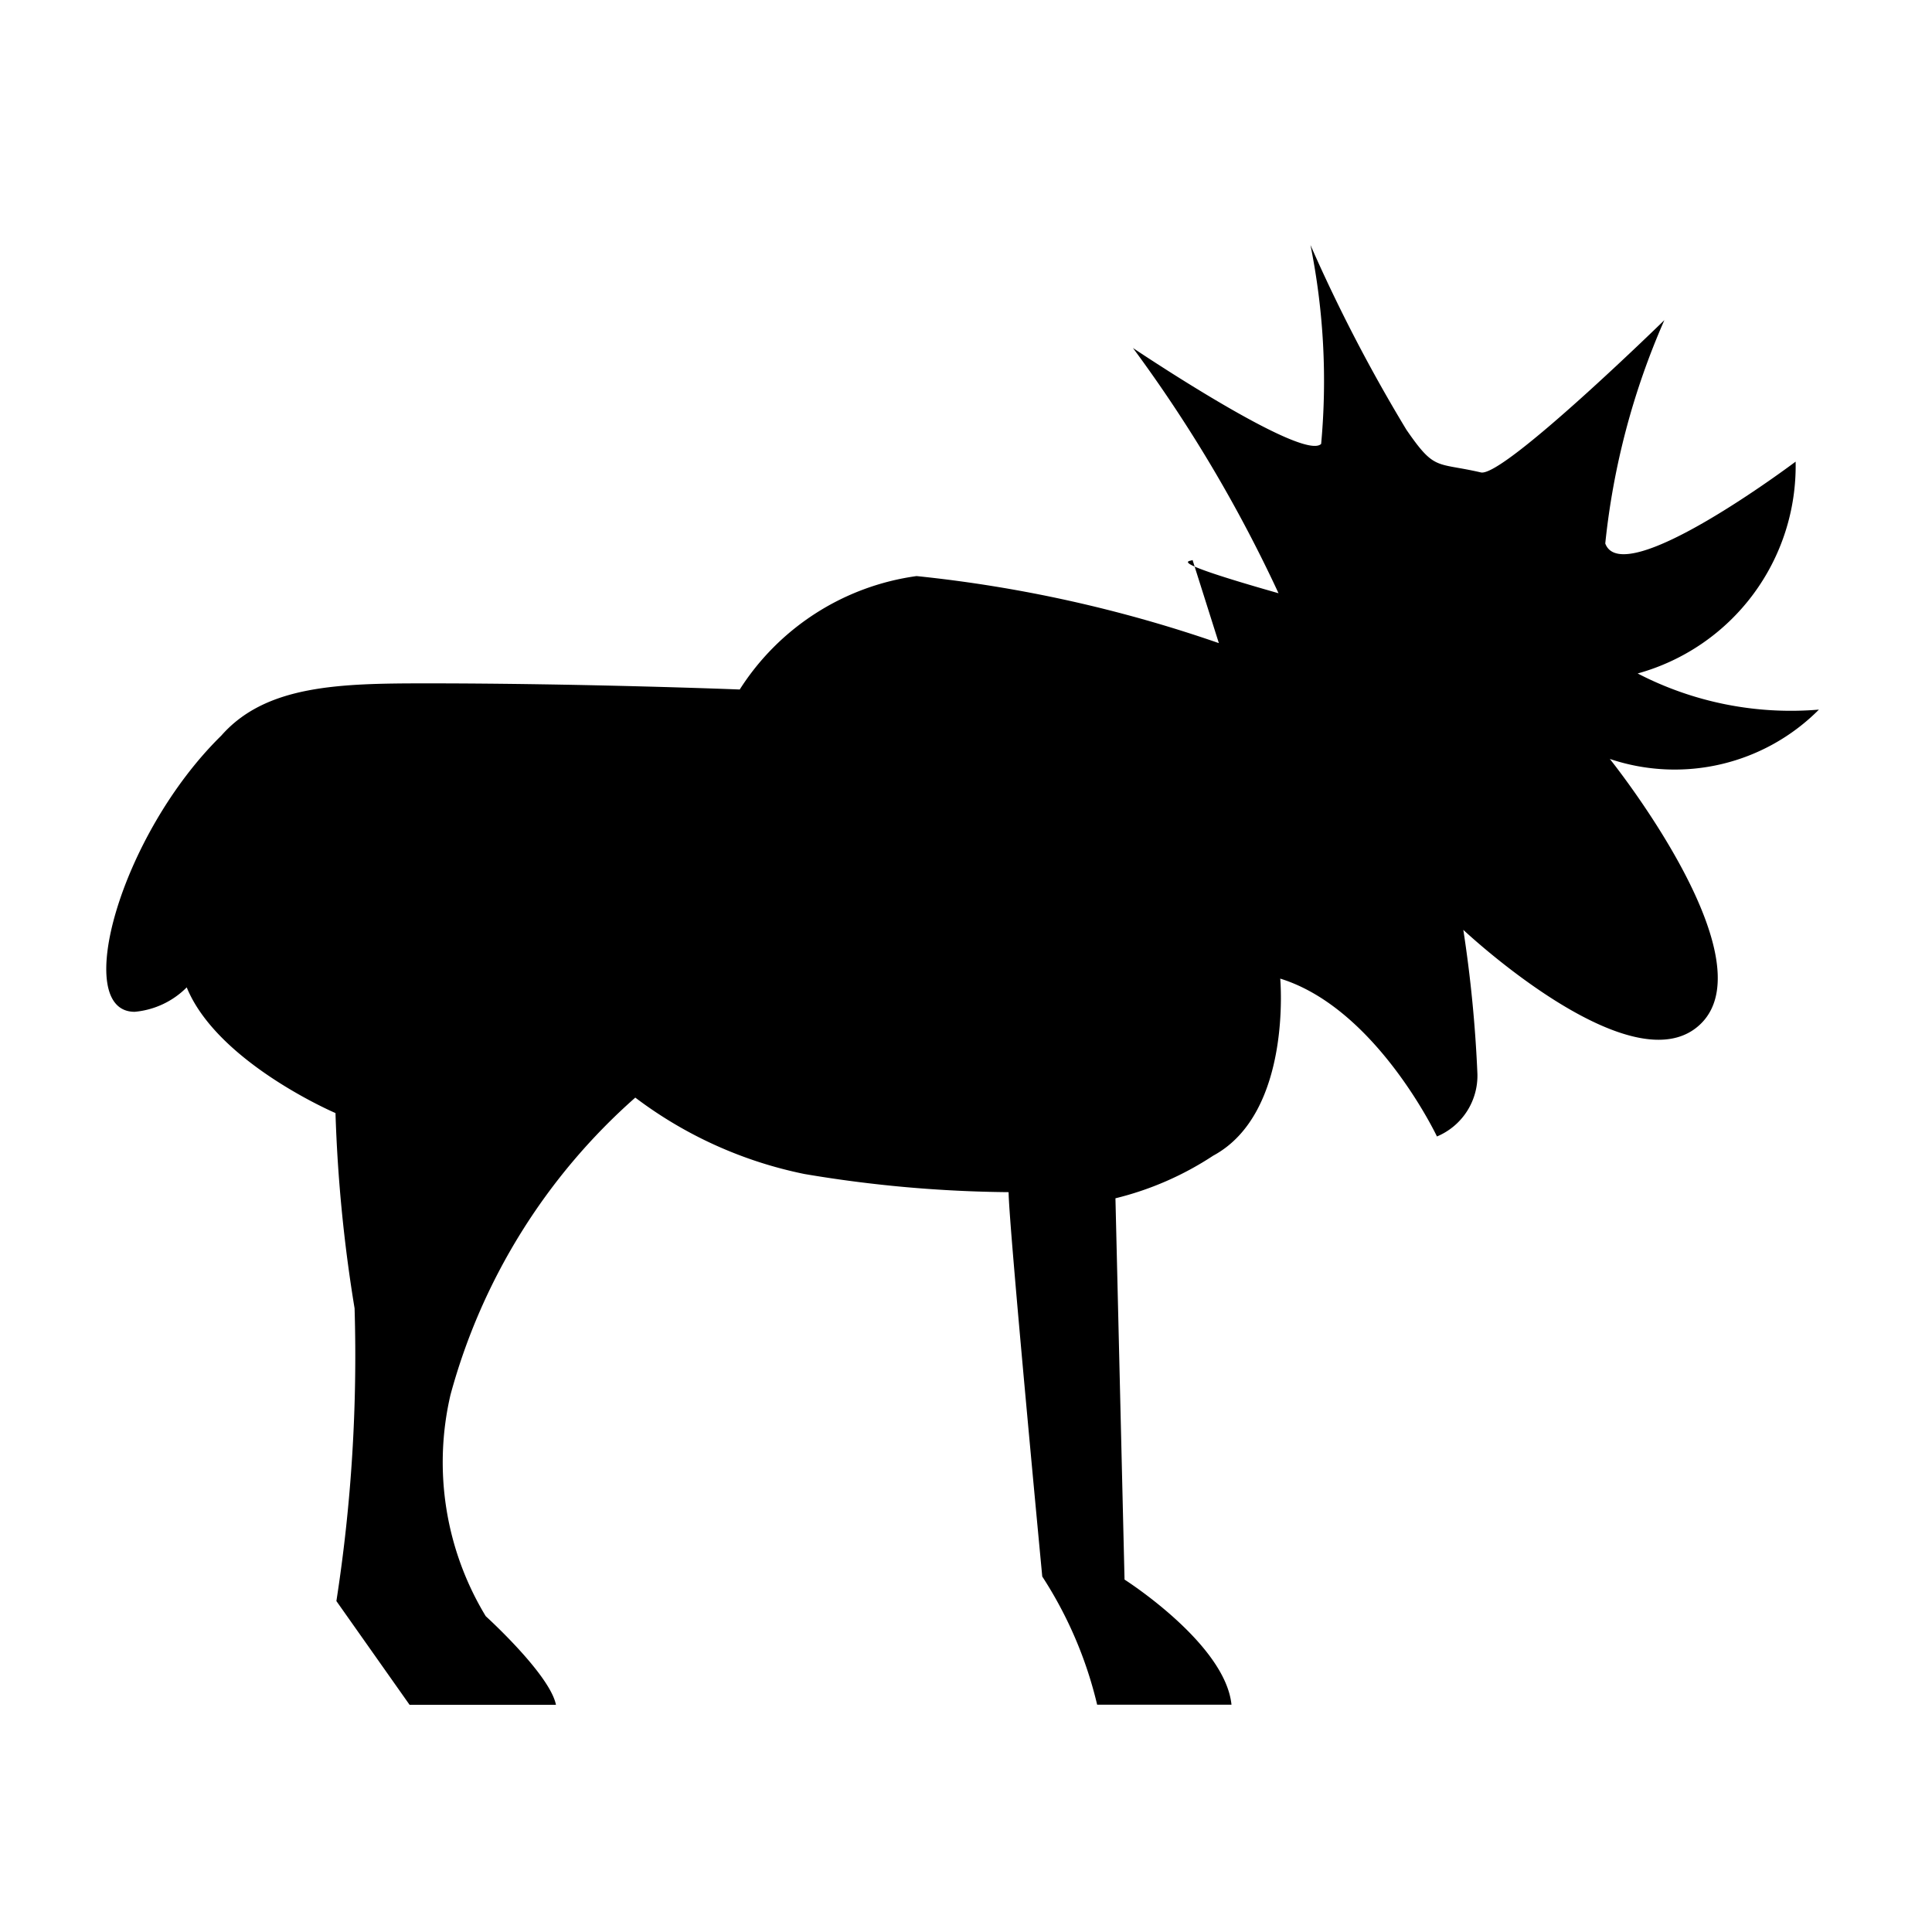 <svg xmlns="http://www.w3.org/2000/svg" viewBox="0 0 17 17"><path d="M10.491 4.922l.002.003zm3.919 1.004a1.895 1.895 0 0 0 1.39-1.864s-1.52 1.145-1.675.72a6.55 6.55 0 0 1 .52-1.965s-1.416 1.384-1.614 1.34c-.398-.092-.404-.01-.656-.376a14.072 14.072 0 0 1-.844-1.625 6.048 6.048 0 0 1 .094 1.75c-.161.161-1.656-.844-1.656-.844A12.433 12.433 0 0 1 11.25 5.22c-1.077-.306-.747-.276-.757-.294l.232.733a11.787 11.787 0 0 0-2.66-.59 2.201 2.201 0 0 0-1.556.998s-1.365-.054-2.761-.054c-.763 0-1.41.015-1.801.46-.89.873-1.32 2.43-.762 2.43a.738.738 0 0 0 .458-.215c.27.662 1.309 1.106 1.309 1.106a13.086 13.086 0 0 0 .168 1.718 14.062 14.062 0 0 1-.16 2.576l.644.913h1.288c-.053-.268-.618-.78-.618-.78a2.613 2.613 0 0 1-.31-1.948A5.357 5.357 0 0 1 5.59 9.658a3.687 3.687 0 0 0 1.487.672 11.292 11.292 0 0 0 1.798.16c0 .27.296 3.382.296 3.382A3.581 3.581 0 0 1 9.654 15h1.182c-.054-.537-.941-1.101-.941-1.101l-.08-3.355a2.75 2.75 0 0 0 .86-.375c.697-.376.59-1.558.59-1.558.845.261 1.379 1.389 1.379 1.389A.58.58 0 0 0 13 9.45a11.501 11.501 0 0 0-.124-1.268s1.502 1.413 2.093.823-.804-2.327-.804-2.327a1.79 1.79 0 0 0 1.84-.434 2.93 2.93 0 0 1-1.595-.318z"/></svg>
